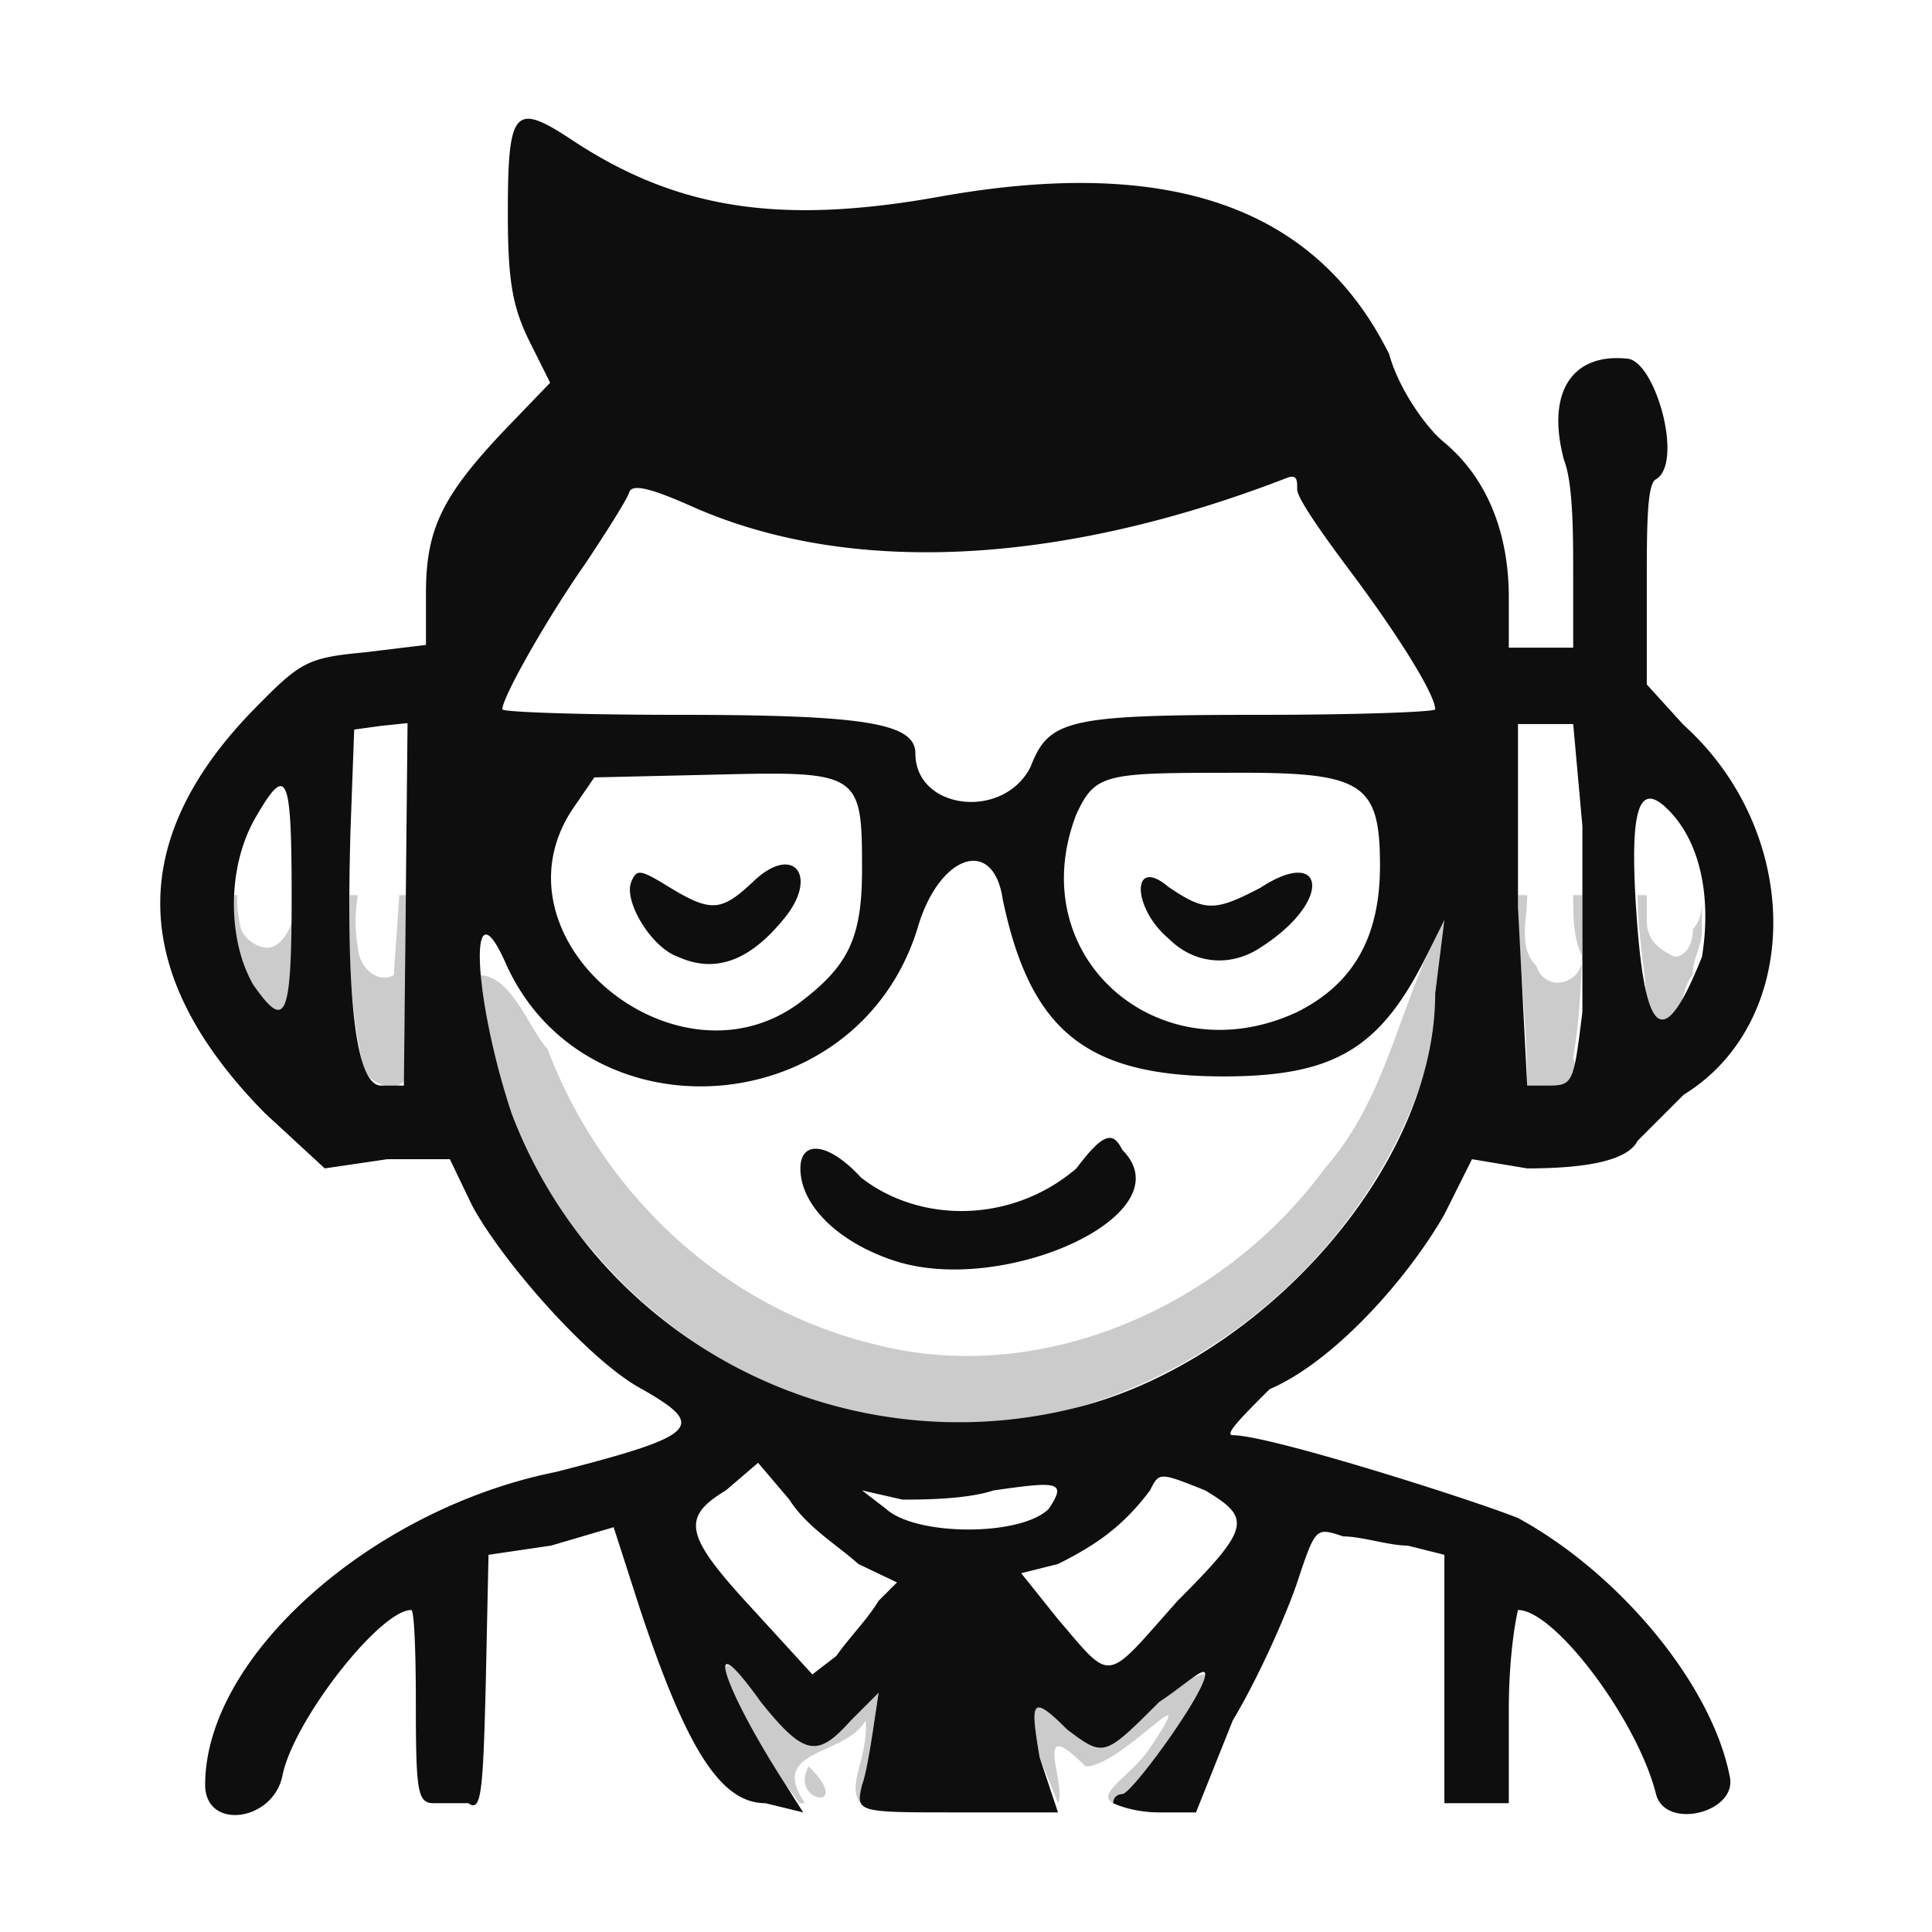 <?xml version="1.0" encoding="UTF-8" standalone="no"?>
<svg xmlns="http://www.w3.org/2000/svg" viewBox="0 0 210 210">
    <path d="M38 97.3c-.1 6.7.1 12.7 1.5 18.7.6 2 4 3 4.7 1q-.3-3-.2-6l.1-13.7h-.7l-.6 8.7c-1.9 1-3.8-1-3.9-3q-.5-2.9 0-5.7zm127 0c0 6.7 1 13.7 1 20.7 3 1 6 0 5-3 1-6 1-12 1-17.7h-1c0 2.3 0 4.7 1 6.7 0 3-4 4-5 1-2-2-1-5-1-7.7zm-139.7 0a22 22 0 0 0 1.3 7.7c.6 2 .9 4 2.2 5 .7 1 1.8 1 2.4 0q1.1-5.8 1.4-12.7h-.7l-.1 2.6c-.2 1.1-1.3 3.1-2.7 3.1-1.3 0-2.5-1-2.9-2q-.5-2-.4-3.7zm152.7 0c0 4.7 1 8.7 1 12.7 1 1 2 1 3 1 1-2 1-4 2-5 0-2 1-3 1-5v-3.7c0 1.3 0 2.6-1 3.7 0 2-1 3-2 3-2-1-3-2-3-4v-2.7zm-21 2.7c-5 9-6 19-13 27-11 15-31 24-49.4 19-15.9-4-29-16-35.1-32-1.9-2-3.9-8-7.4-8 .8 11 5 22 12.4 30 12.6 15 33.7 23 52.5 17 21-6 38-25 40-47zm-77.9 81c-1 0 1.4 6 6.3 13l1.5 2h.6c-4.1-6 4.3-5 6.6-9 .3 4-2.1 7-.6 9-.1-1 0-1 .2-2 .4-1 .9-4 1.2-6l.6-4-3 3c-3.6 4-5 4-9.8-2-2-3-3.2-4-3.6-4m51.9 1c-1 0-3 1-5 3-6 6-6 6-10 3-4-4-4-3-3 3l2 5c1-2-3-10 3-4 4 0 13-11 7-2-2 3-6 5-4 6 0-1 1-1 1-1 1 0 9-11 9-13m-43.1 10c-2.2 4 5.1 5 0 0" style="fill:#cbcbcb"/>
    <path d="M22.3 194c0-14 18.2-30 38.1-34 15.7-4 16.4-5 9.4-9-5.7-3-15.3-14-18.5-20l-2.4-5h-6.8l-6.8 1-6.5-6Q6.6 98.5 27.7 77c5-5.1 5.7-5.5 12-6.1l6.6-.8v-5.6c0-6.9 1.7-10.5 8.4-17.6l5.1-5.3-2.3-4.6c-1.8-3.7-2.3-6.5-2.3-13.8 0-11.3.7-12.1 6.8-8.1 11.4 7.6 22.6 9.4 40 6.3 25-4.5 41 1 49 17.1 1 3.7 4 8 6 9.6 5 4.2 7 10.4 7 16.8v5.5h7v-7.9c0-4.3 0-10-1-12.5-2-7.5 1-11.7 7-11 3 .5 6 11.3 3 13.1-1 .4-1 5.4-1 11.5v10.8l4 4.4c13 11.7 13 32.2 0 40.2l-5 5q-1.5 3-12 3l-6-1-3 6c-4 7-12 16-19 19-3 3-5 5-4 5 4 0 26 7 31 9 11 6 21 18 23 28 1 4-7 6-8 2-2-8-11-20-15-20 0 0-1 4-1 11v10h-7v-27l-4-1c-2 0-5-1-7-1-3-1-3-1-5 5-1 3-4 10-7 15l-4 10h-4c-3 0-5-1-5-1 0-1 1-1 1-1 1 0 9-11 9-13 0-1-2 1-5 3-6 6-6 6-10 3-4-4-4-3-3 3l2 6h-11c-10.9 0-11 0-10.3-3 .4-1 .9-4 1.2-6l.6-4-3 3c-3.6 4-5 4-9.8-2-6.4-9-4.4-2 2.7 9l1.9 3-4.1-1c-4.9 0-8.6-6-13.6-21l-2.9-9-6.8 2-6.8 1-.3 14c-.3 12-.5 14-1.9 13h-3.7c-1.8 0-2-1-2-11 0-6-.2-10-.5-10-3.4 0-12.8 12-14 18-1 5-8.4 6-8.4 1m73.2-20 2-2-4.2-2c-2.2-2-5.6-4-7.5-7l-3.4-4-3.5 3c-5 3-4.4 5 3 13l6.4 7 2.6-2c1.4-2 3.4-4 4.6-6m32.5 0c8-8 8-9 3-12-5-2-5-2-6 0-3 4-6 6-10 8l-4 1 4 5c6 7 5 7 13-2m-14-10c2-3 1-3-6-2-3 1-8 1-9.9 1l-4.4-1 2.6 2c3.3 3 14.7 3 17.7 0m3-11c20-5 39-26 39-45l1-8-2 4c-5 10-10 13-22 13-15 0-21-5-24-19.2-1-7-7-4.9-9.3 3.2-6.6 21-35.8 23-44.6 4-4.2-9.7-3.8 3 .5 16a52 52 0 0 0 61.4 32m-19.9-16c-6-2-10.1-6-10.1-10 0-3 2.9-3 6.6 1 6.4 5 16.4 5 23.4-1 3-4 4-4 5-2 7 7-13 16-24.9 12m-53-38.5.2-19.9-2.9.3-2.9.4-.4 10.9q-.8 28 3.4 27.8h2.4zM172 110V89.8l-1-11.1h-6v19.9l1 19.4h2c3 0 3 0 4-8m-85.1-1c5.3-4 6.8-7 6.8-14.5 0-10.5-.2-10.7-16-10.3l-13.1.3-2.4 3.5c-9.2 14 11.2 31 24.7 21m-13.2-5c-2.9-1-5.9-6-5.1-8.1.6-1.5 1-1.4 4.1.5 4.6 2.8 5.7 2.7 9.2-.6 4.4-4.2 7.2-.5 3.2 4.2-3.3 4-7 6-11.4 4m67.3 6c6-3 9-8 9-15.9 0-9.3-2-10.2-17-10.1-13 0-14 .2-16 4.5-6 15.5 9 28.5 24 21.5m-14-8c-4-3.4-4-9 0-5.6 4 2.7 5 2.7 10 .1 7-4.6 8 1.4 0 6.5-3 2-7 2-10-1m58 2c1-6.2 0-12.6-4-16.3-3-2.7-4 .5-3 13.3 1 12 3 13 7 3M31.7 97.5c0-13.5-.5-14.6-4-8.5-3 5.3-3 13-.2 18 3.5 5 4.2 4 4.2-9.5M112 83.4c2-5.2 4-5.7 25-5.7 10 0 19-.3 19-.6 0-1.6-4-8-9-14.7-3-4-6-8.2-6-9.2s0-1.6-1-1.3c-25 9.7-47.9 10.7-64.9 3.1-4.5-2-6.4-2.4-6.7-1.5-.2.7-2.4 4.2-4.8 7.8-4.2 6-9 14.5-9 15.8 0 .3 8.6.6 19.2.6 20.2 0 25.7.9 25.7 4.2 0 6.1 9.5 7.3 12.5 1.5" style="fill:#0e0e0e"/>
</svg>